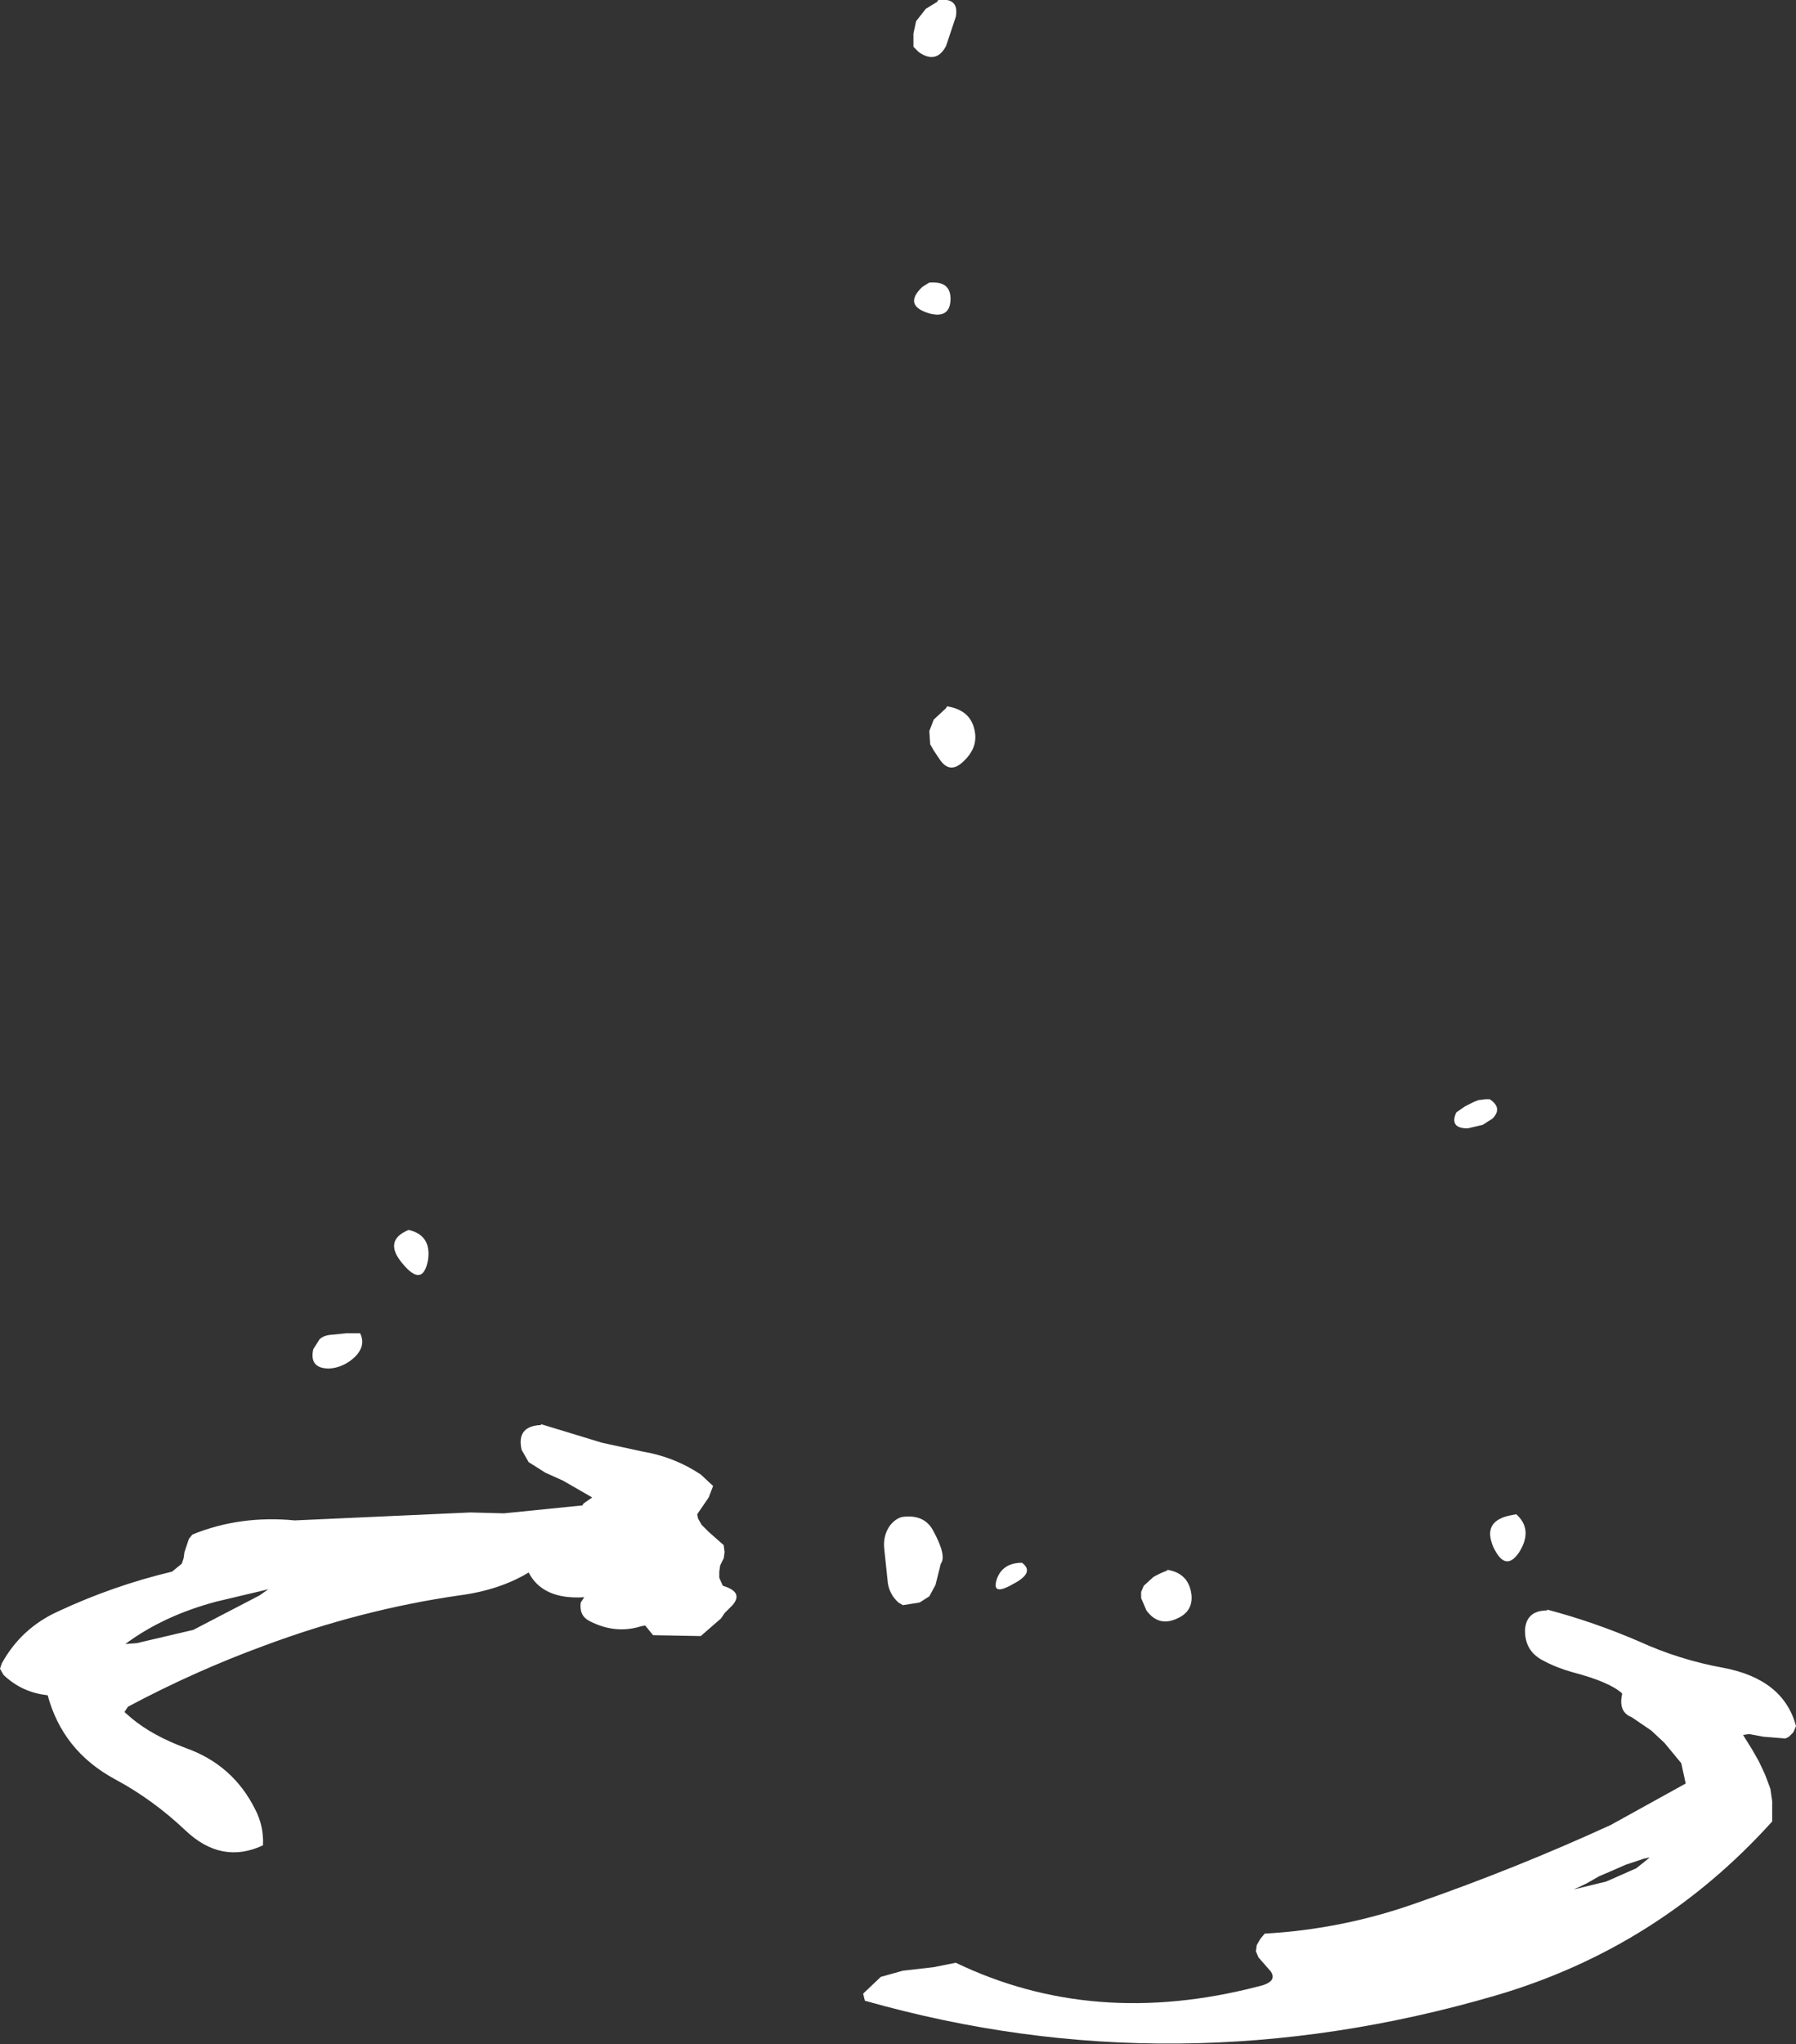 <?xml version="1.0" encoding="UTF-8" standalone="no"?>
<svg xmlns:xlink="http://www.w3.org/1999/xlink" height="115.75px" width="101.75px" xmlns="http://www.w3.org/2000/svg">
  <rect width="100%" height="100%" fill="#333333" stroke="none"/>
  <g transform="matrix(1.0, 0.0, 0.0, 1.0, 55.65, 26.9)">
    <path d="M-2.55 -26.8 L-2.5 -26.9 Q-1.3 -27.05 -1.5 -25.95 L-2.05 -24.3 Q-2.6 -23.25 -3.6 -23.95 L-3.9 -24.25 -3.9 -25.0 -3.75 -25.7 -3.2 -26.4 -2.55 -26.8 M-3.0 -10.9 Q-1.75 -11.0 -1.8 -9.9 -1.85 -8.85 -3.0 -9.15 -4.5 -9.6 -3.4 -10.65 L-3.0 -10.9 M-0.45 14.4 Q-0.2 15.4 -1.05 16.2 -1.85 17.0 -2.45 16.05 L-2.75 15.6 -2.95 15.25 -3.0 14.5 -2.75 13.85 -2.05 13.2 -2.0 13.1 Q-0.7 13.3 -0.45 14.4 M-37.0 48.7 L-36.0 48.6 -35.5 48.6 -35.25 48.6 Q-34.9 49.3 -35.55 49.95 -36.2 50.55 -37.0 50.6 -38.15 50.6 -37.9 49.5 L-37.55 48.95 Q-37.35 48.75 -37.0 48.7 M-31.4 44.45 Q-31.7 46.05 -32.85 44.65 -33.95 43.35 -32.5 42.75 -31.2 43.05 -31.4 44.45 M-45.25 61.35 L-45.2 61.0 -44.95 60.25 -44.75 60.0 Q-42.05 58.9 -38.95 59.2 L-29.0 58.75 -27.1 58.8 -22.65 58.35 -22.6 58.25 -22.1 57.9 -23.75 56.95 -24.75 56.5 -25.7 55.9 -26.1 55.2 Q-26.4 53.85 -25.0 53.8 L-25.0 53.75 -21.55 54.8 -19.25 55.3 Q-17.45 55.6 -15.95 56.6 L-15.25 57.25 -15.5 57.9 -16.15 58.85 -16.1 59.1 -15.9 59.45 -15.5 59.85 -14.65 60.6 -14.6 61.0 -14.65 61.35 -14.85 61.75 -14.9 62.1 -14.9 62.45 -14.7 62.9 -14.55 62.95 Q-13.55 63.3 -14.15 64.0 L-14.5 64.35 -14.6 64.45 -14.8 64.75 -15.95 65.75 -18.65 65.7 -19.1 65.15 -19.35 65.2 Q-20.8 65.65 -22.25 64.9 -22.85 64.6 -22.75 63.85 L-22.55 63.55 Q-24.9 63.7 -25.7 62.15 -27.35 63.15 -29.65 63.45 -35.2 64.25 -40.7 66.3 -44.65 67.75 -48.4 69.75 L-48.6 70.05 -48.2 70.4 Q-47.0 71.4 -45.1 72.1 -42.45 73.05 -41.2 75.55 -40.7 76.5 -40.75 77.6 -43.1 78.7 -45.15 76.75 -47.0 75.0 -49.15 73.85 -52.1 72.25 -52.95 69.1 -54.4 68.95 -55.45 67.95 L-55.65 67.6 -55.55 67.3 Q-54.45 65.3 -52.35 64.35 -49.25 62.9 -45.9 62.1 L-45.35 61.65 -45.25 61.35 M-40.95 63.45 L-40.45 63.1 -43.4 63.8 Q-46.4 64.6 -48.55 66.2 L-47.9 66.15 -44.7 65.4 -40.95 63.45 M-2.8 59.75 Q-2.0 61.2 -2.35 61.65 L-2.65 62.85 -3.0 63.5 -3.55 63.85 -4.5 64.0 -4.75 63.85 Q-5.25 63.4 -5.35 62.75 L-5.55 60.85 Q-5.65 60.05 -5.2 59.45 -4.85 59.05 -4.5 59.0 -3.3 58.85 -2.8 59.75 M-6.75 86.0 L-5.75 85.05 -4.5 84.7 -2.75 84.5 -1.5 84.25 Q6.3 88.0 15.6 85.6 16.75 85.35 16.35 84.75 L16.0 84.35 15.65 83.95 15.5 83.6 15.55 83.25 15.75 82.9 16.0 82.6 Q20.45 82.35 24.65 80.85 30.25 78.9 35.6 76.45 L39.85 74.1 39.6 72.95 38.65 71.8 37.9 71.1 36.8 70.35 Q36.15 70.1 36.2 69.35 L36.25 69.0 Q35.55 68.35 33.45 67.8 32.55 67.55 31.8 67.15 30.7 66.6 30.75 65.35 30.85 64.3 32.0 64.3 L32.0 64.25 Q34.65 64.95 37.2 66.05 39.5 67.1 42.0 67.55 45.4 68.2 46.1 70.85 L45.95 71.2 45.7 71.45 45.5 71.55 44.25 71.45 43.45 71.3 43.1 71.35 43.6 72.15 44.0 72.85 44.35 73.6 44.65 74.4 44.75 75.1 44.75 75.85 44.75 76.25 Q38.3 83.4 29.1 86.1 10.95 91.4 -6.65 86.4 L-6.75 86.0 M26.85 36.1 L27.35 35.75 27.85 35.5 28.1 35.4 28.5 35.35 28.75 35.35 Q29.5 35.85 28.9 36.45 L28.35 36.8 27.5 37.0 Q26.45 37.0 26.85 36.1 M30.0 58.9 L30.25 58.85 Q31.2 59.7 30.45 60.95 29.65 62.2 28.95 60.7 28.3 59.2 30.0 58.9 M9.15 62.9 L9.7 62.4 Q10.05 62.2 10.45 62.05 L10.5 62.0 Q11.7 62.2 11.85 63.4 11.95 64.35 11.05 64.75 10.0 65.25 9.3 64.3 L9.0 63.6 9.0 63.25 9.15 62.9 M0.85 62.45 Q1.2 61.6 2.25 61.6 3.0 62.15 1.75 62.8 0.45 63.55 0.85 62.45 M37.75 78.3 L37.5 78.35 36.45 78.7 35.65 79.05 34.95 79.35 34.25 79.75 Q33.85 79.95 33.5 80.1 L35.35 79.65 37.05 78.9 37.8 78.3 37.75 78.3" fill="#ffffff" fill-rule="evenodd" stroke="none"/>
  </g>
</svg>
